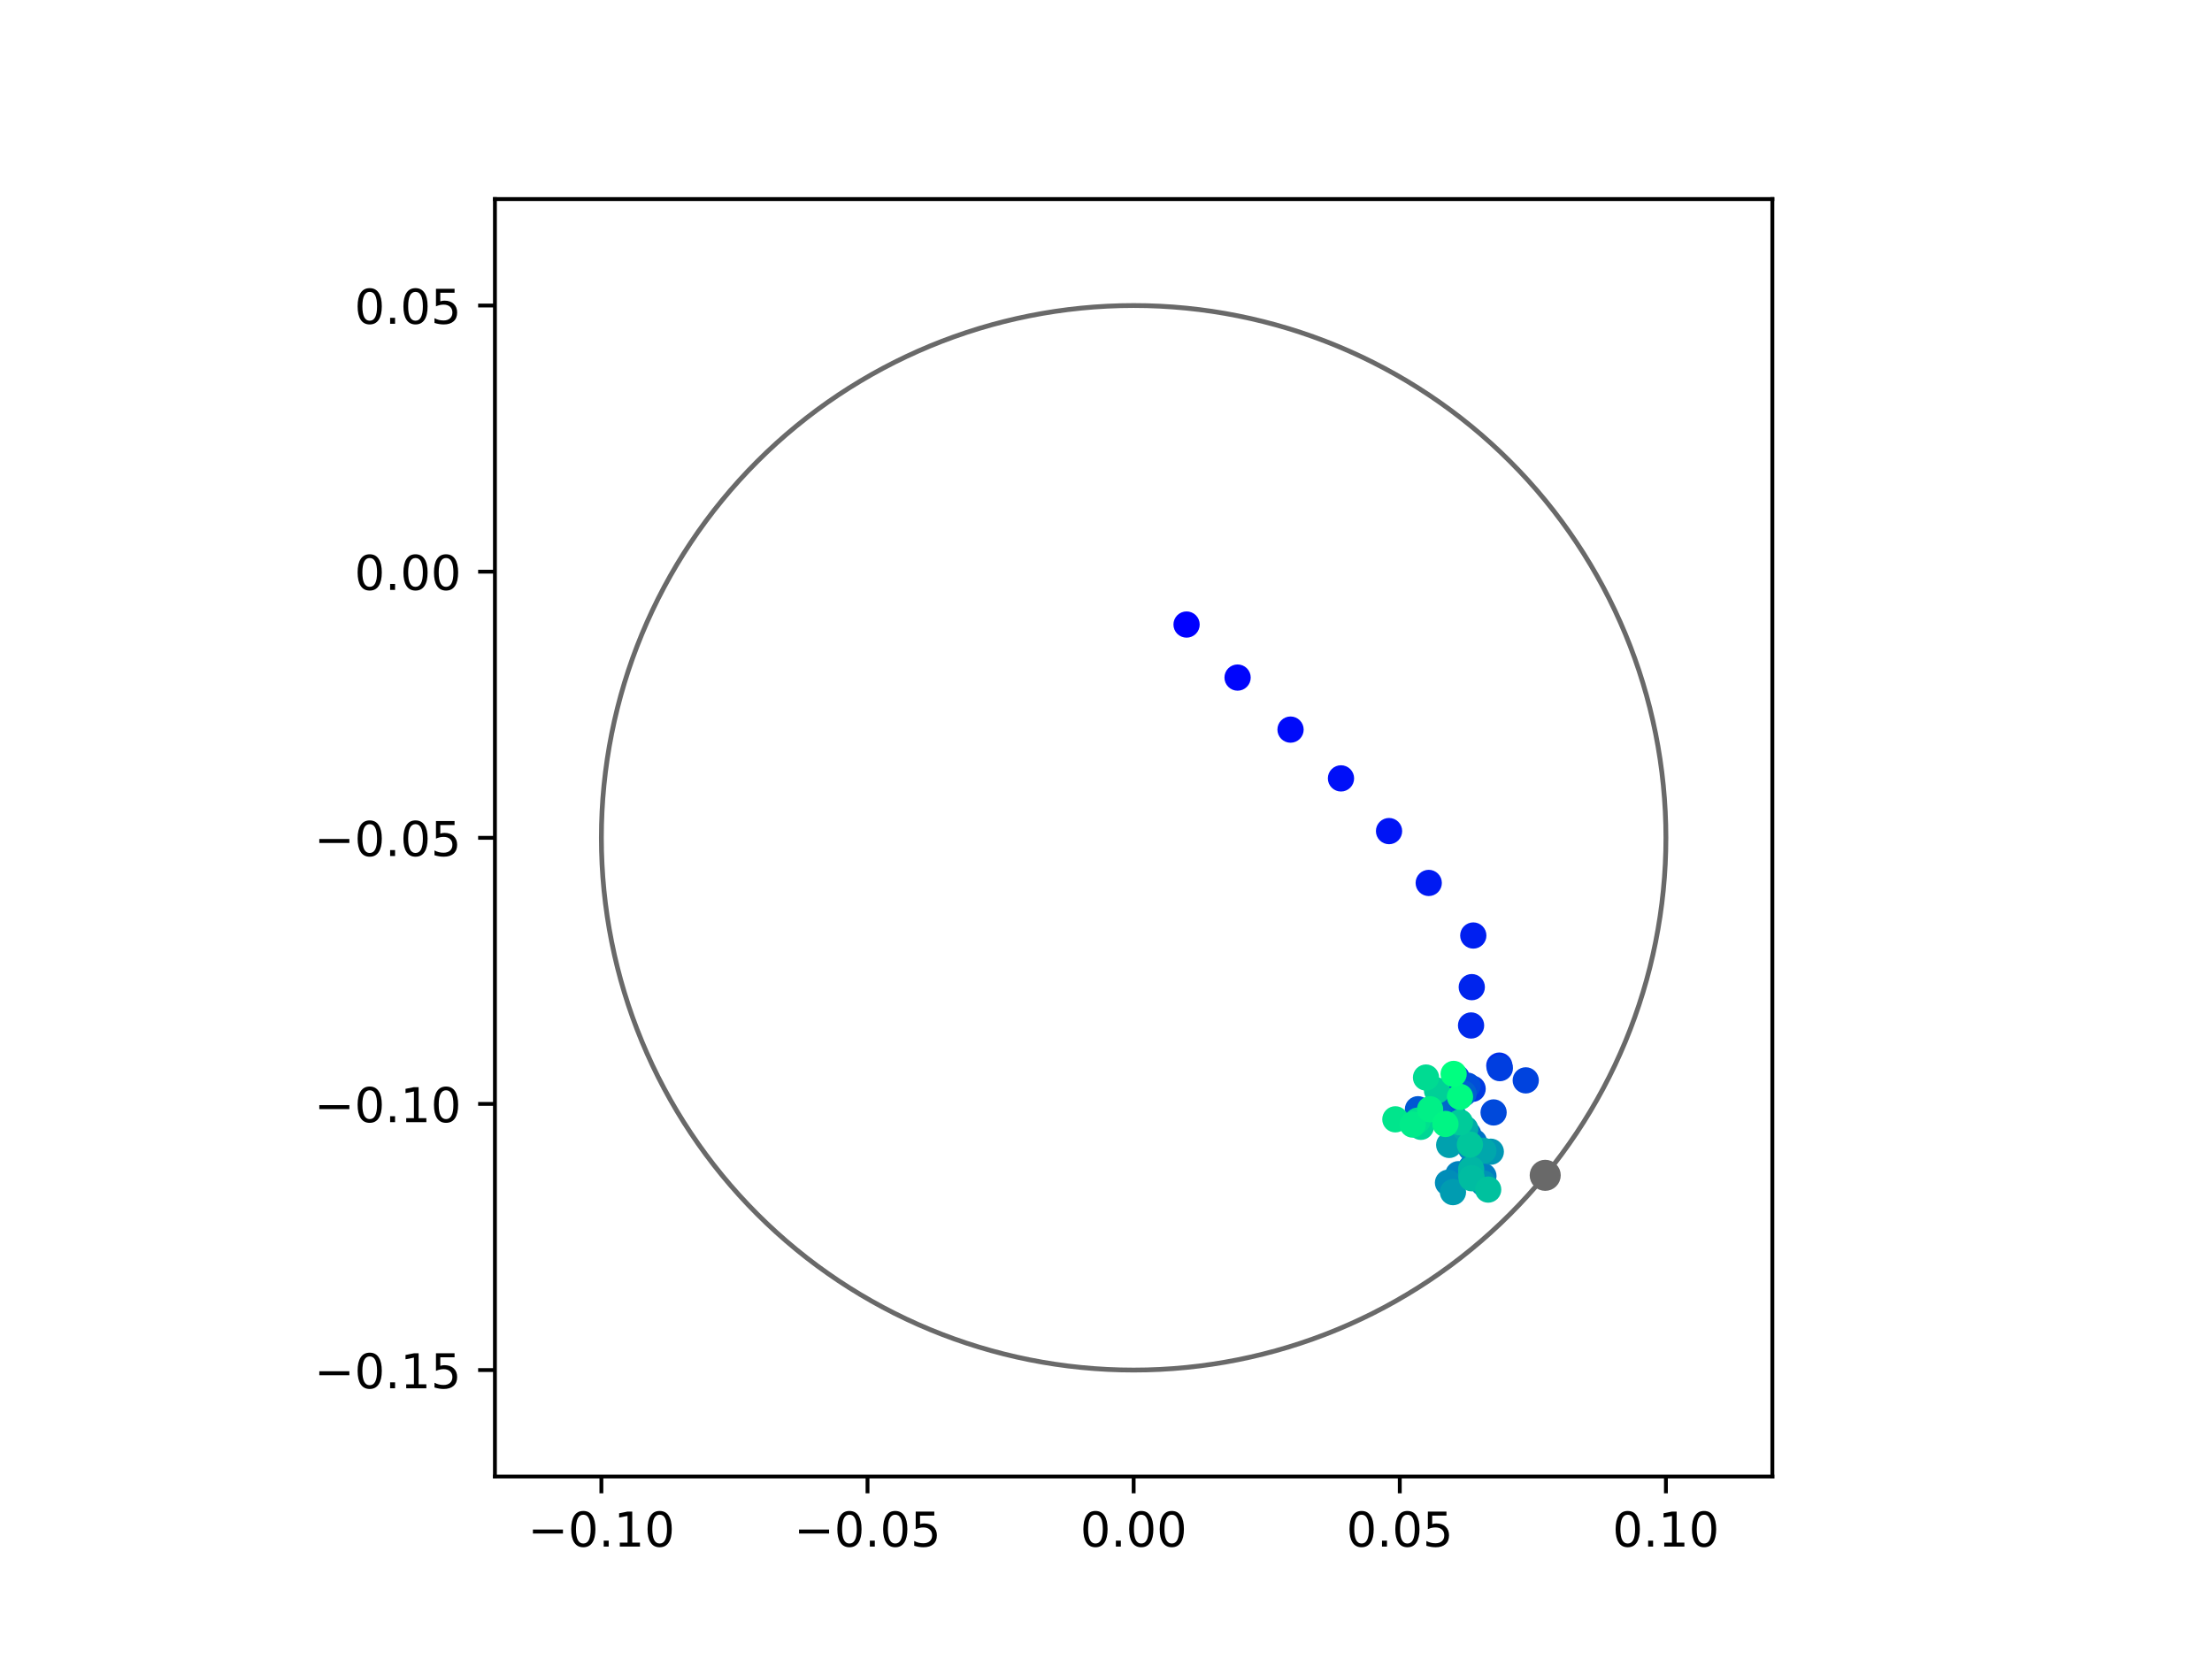 <?xml version="1.0" encoding="utf-8" standalone="no"?>
<!DOCTYPE svg PUBLIC "-//W3C//DTD SVG 1.1//EN"
  "http://www.w3.org/Graphics/SVG/1.1/DTD/svg11.dtd">
<!-- Created with matplotlib (https://matplotlib.org/) -->
<svg height="345.6pt" version="1.1" viewBox="0 0 460.8 345.6" width="460.8pt" xmlns="http://www.w3.org/2000/svg" xmlns:xlink="http://www.w3.org/1999/xlink">
 <defs>
  <style type="text/css">
*{stroke-linecap:butt;stroke-linejoin:round;}
  </style>
 </defs>
 <g id="figure_1">
  <g id="patch_1">
   <path d="M 0 345.6 
L 460.8 345.6 
L 460.8 0 
L 0 0 
z
" style="fill:#ffffff;"/>
  </g>
  <g id="axes_1">
   <g id="patch_2">
    <path d="M 103.104 307.584 
L 369.216 307.584 
L 369.216 41.472 
L 103.104 41.472 
z
" style="fill:#ffffff;"/>
   </g>
   <g id="PathCollection_1">
    <defs>
     <path d="M 0 2.236 
C 0.593 2.236 1.162 2 1.581 1.581 
C 2 1.162 2.236 0.593 2.236 0 
C 2.236 -0.593 2 -1.162 1.581 -1.581 
C 1.162 -2 0.593 -2.236 0 -2.236 
C -0.593 -2.236 -1.162 -2 -1.581 -1.581 
C -2 -1.162 -2.236 -0.593 -2.236 0 
C -2.236 0.593 -2 1.162 -1.581 1.581 
C -1.162 2 -0.593 2.236 0 2.236 
z
" id="C0_0_592f780c31"/>
    </defs>
    <g clip-path="url(#p56eb823d0e)">
     <use style="fill:#0000ff;stroke:#0000ff;" x="247.184" xlink:href="#C0_0_592f780c31" y="130.104"/>
    </g>
    <g clip-path="url(#p56eb823d0e)">
     <use style="fill:#0005fc;stroke:#0005fc;" x="257.812" xlink:href="#C0_0_592f780c31" y="141.151"/>
    </g>
    <g clip-path="url(#p56eb823d0e)">
     <use style="fill:#000afa;stroke:#000afa;" x="268.843" xlink:href="#C0_0_592f780c31" y="151.991"/>
    </g>
    <g clip-path="url(#p56eb823d0e)">
     <use style="fill:#000ff8;stroke:#000ff8;" x="279.352" xlink:href="#C0_0_592f780c31" y="162.151"/>
    </g>
    <g clip-path="url(#p56eb823d0e)">
     <use style="fill:#0014f5;stroke:#0014f5;" x="289.362" xlink:href="#C0_0_592f780c31" y="173.132"/>
    </g>
    <g clip-path="url(#p56eb823d0e)">
     <use style="fill:#001af2;stroke:#001af2;" x="297.63" xlink:href="#C0_0_592f780c31" y="183.932"/>
    </g>
    <g clip-path="url(#p56eb823d0e)">
     <use style="fill:#001ff0;stroke:#001ff0;" x="306.913" xlink:href="#C0_0_592f780c31" y="194.885"/>
    </g>
    <g clip-path="url(#p56eb823d0e)">
     <use style="fill:#0024ed;stroke:#0024ed;" x="306.597" xlink:href="#C0_0_592f780c31" y="205.639"/>
    </g>
    <g clip-path="url(#p56eb823d0e)">
     <use style="fill:#0029eb;stroke:#0029eb;" x="306.45" xlink:href="#C0_0_592f780c31" y="213.626"/>
    </g>
    <g clip-path="url(#p56eb823d0e)">
     <use style="fill:#002fe8;stroke:#002fe8;" x="312.334" xlink:href="#C0_0_592f780c31" y="221.984"/>
    </g>
    <g clip-path="url(#p56eb823d0e)">
     <use style="fill:#0034e5;stroke:#0034e5;" x="303.456" xlink:href="#C0_0_592f780c31" y="224.487"/>
    </g>
    <g clip-path="url(#p56eb823d0e)">
     <use style="fill:#0039e2;stroke:#0039e2;" x="306.776" xlink:href="#C0_0_592f780c31" y="226.821"/>
    </g>
    <g clip-path="url(#p56eb823d0e)">
     <use style="fill:#003ee0;stroke:#003ee0;" x="312.446" xlink:href="#C0_0_592f780c31" y="222.513"/>
    </g>
    <g clip-path="url(#p56eb823d0e)">
     <use style="fill:#0043de;stroke:#0043de;" x="317.841" xlink:href="#C0_0_592f780c31" y="225.061"/>
    </g>
    <g clip-path="url(#p56eb823d0e)">
     <use style="fill:#0049db;stroke:#0049db;" x="311.143" xlink:href="#C0_0_592f780c31" y="231.742"/>
    </g>
    <g clip-path="url(#p56eb823d0e)">
     <use style="fill:#004ed8;stroke:#004ed8;" x="305.716" xlink:href="#C0_0_592f780c31" y="226.167"/>
    </g>
    <g clip-path="url(#p56eb823d0e)">
     <use style="fill:#0053d6;stroke:#0053d6;" x="302.686" xlink:href="#C0_0_592f780c31" y="232.32"/>
    </g>
    <g clip-path="url(#p56eb823d0e)">
     <use style="fill:#0058d3;stroke:#0058d3;" x="295.386" xlink:href="#C0_0_592f780c31" y="231.075"/>
    </g>
    <g clip-path="url(#p56eb823d0e)">
     <use style="fill:#005ed0;stroke:#005ed0;" x="304.899" xlink:href="#C0_0_592f780c31" y="227.81"/>
    </g>
    <g clip-path="url(#p56eb823d0e)">
     <use style="fill:#0063ce;stroke:#0063ce;" x="300.176" xlink:href="#C0_0_592f780c31" y="232.465"/>
    </g>
    <g clip-path="url(#p56eb823d0e)">
     <use style="fill:#0068cb;stroke:#0068cb;" x="299.388" xlink:href="#C0_0_592f780c31" y="229.986"/>
    </g>
    <g clip-path="url(#p56eb823d0e)">
     <use style="fill:#006dc8;stroke:#006dc8;" x="305.851" xlink:href="#C0_0_592f780c31" y="236.254"/>
    </g>
    <g clip-path="url(#p56eb823d0e)">
     <use style="fill:#0072c6;stroke:#0072c6;" x="307.062" xlink:href="#C0_0_592f780c31" y="237.899"/>
    </g>
    <g clip-path="url(#p56eb823d0e)">
     <use style="fill:#0078c3;stroke:#0078c3;" x="306.467" xlink:href="#C0_0_592f780c31" y="243.223"/>
    </g>
    <g clip-path="url(#p56eb823d0e)">
     <use style="fill:#007dc0;stroke:#007dc0;" x="309.024" xlink:href="#C0_0_592f780c31" y="244.993"/>
    </g>
    <g clip-path="url(#p56eb823d0e)">
     <use style="fill:#0082be;stroke:#0082be;" x="303.808" xlink:href="#C0_0_592f780c31" y="244.606"/>
    </g>
    <g clip-path="url(#p56eb823d0e)">
     <use style="fill:#0087bc;stroke:#0087bc;" x="306.396" xlink:href="#C0_0_592f780c31" y="239.196"/>
    </g>
    <g clip-path="url(#p56eb823d0e)">
     <use style="fill:#008db8;stroke:#008db8;" x="301.642" xlink:href="#C0_0_592f780c31" y="246.388"/>
    </g>
    <g clip-path="url(#p56eb823d0e)">
     <use style="fill:#0092b6;stroke:#0092b6;" x="309.031" xlink:href="#C0_0_592f780c31" y="246.541"/>
    </g>
    <g clip-path="url(#p56eb823d0e)">
     <use style="fill:#0097b3;stroke:#0097b3;" x="310.56" xlink:href="#C0_0_592f780c31" y="239.921"/>
    </g>
    <g clip-path="url(#p56eb823d0e)">
     <use style="fill:#009cb1;stroke:#009cb1;" x="302.677" xlink:href="#C0_0_592f780c31" y="248.342"/>
    </g>
    <g clip-path="url(#p56eb823d0e)">
     <use style="fill:#00a1ae;stroke:#00a1ae;" x="301.895" xlink:href="#C0_0_592f780c31" y="238.509"/>
    </g>
    <g clip-path="url(#p56eb823d0e)">
     <use style="fill:#00a7ac;stroke:#00a7ac;" x="309.012" xlink:href="#C0_0_592f780c31" y="239.721"/>
    </g>
    <g clip-path="url(#p56eb823d0e)">
     <use style="fill:#00aca9;stroke:#00aca9;" x="305.241" xlink:href="#C0_0_592f780c31" y="235.164"/>
    </g>
    <g clip-path="url(#p56eb823d0e)">
     <use style="fill:#00b1a6;stroke:#00b1a6;" x="306.447" xlink:href="#C0_0_592f780c31" y="244.669"/>
    </g>
    <g clip-path="url(#p56eb823d0e)">
     <use style="fill:#00b6a4;stroke:#00b6a4;" x="306.47" xlink:href="#C0_0_592f780c31" y="243.574"/>
    </g>
    <g clip-path="url(#p56eb823d0e)">
     <use style="fill:#00bca1;stroke:#00bca1;" x="306.562" xlink:href="#C0_0_592f780c31" y="245.444"/>
    </g>
    <g clip-path="url(#p56eb823d0e)">
     <use style="fill:#00c19e;stroke:#00c19e;" x="310.014" xlink:href="#C0_0_592f780c31" y="247.813"/>
    </g>
    <g clip-path="url(#p56eb823d0e)">
     <use style="fill:#00c69c;stroke:#00c69c;" x="306.207" xlink:href="#C0_0_592f780c31" y="238.44"/>
    </g>
    <g clip-path="url(#p56eb823d0e)">
     <use style="fill:#00cb9a;stroke:#00cb9a;" x="304.135" xlink:href="#C0_0_592f780c31" y="233.799"/>
    </g>
    <g clip-path="url(#p56eb823d0e)">
     <use style="fill:#00d097;stroke:#00d097;" x="299.357" xlink:href="#C0_0_592f780c31" y="227.188"/>
    </g>
    <g clip-path="url(#p56eb823d0e)">
     <use style="fill:#00d694;stroke:#00d694;" x="295.993" xlink:href="#C0_0_592f780c31" y="234.739"/>
    </g>
    <g clip-path="url(#p56eb823d0e)">
     <use style="fill:#00db92;stroke:#00db92;" x="297.067" xlink:href="#C0_0_592f780c31" y="224.472"/>
    </g>
    <g clip-path="url(#p56eb823d0e)">
     <use style="fill:#00e08f;stroke:#00e08f;" x="295.32" xlink:href="#C0_0_592f780c31" y="233.45"/>
    </g>
    <g clip-path="url(#p56eb823d0e)">
     <use style="fill:#00e58c;stroke:#00e58c;" x="290.682" xlink:href="#C0_0_592f780c31" y="233.177"/>
    </g>
    <g clip-path="url(#p56eb823d0e)">
     <use style="fill:#00eb8a;stroke:#00eb8a;" x="294.29" xlink:href="#C0_0_592f780c31" y="234.272"/>
    </g>
    <g clip-path="url(#p56eb823d0e)">
     <use style="fill:#00f087;stroke:#00f087;" x="297.915" xlink:href="#C0_0_592f780c31" y="231.083"/>
    </g>
    <g clip-path="url(#p56eb823d0e)">
     <use style="fill:#00f584;stroke:#00f584;" x="301.112" xlink:href="#C0_0_592f780c31" y="234.144"/>
    </g>
    <g clip-path="url(#p56eb823d0e)">
     <use style="fill:#00fa82;stroke:#00fa82;" x="304.143" xlink:href="#C0_0_592f780c31" y="228.497"/>
    </g>
    <g clip-path="url(#p56eb823d0e)">
     <use style="fill:#00ff80;stroke:#00ff80;" x="302.823" xlink:href="#C0_0_592f780c31" y="223.715"/>
    </g>
   </g>
   <g id="PathCollection_2">
    <defs>
     <path d="M 0 2.739 
C 0.726 2.739 1.423 2.45 1.936 1.936 
C 2.45 1.423 2.739 0.726 2.739 0 
C 2.739 -0.726 2.45 -1.423 1.936 -1.936 
C 1.423 -2.45 0.726 -2.739 0 -2.739 
C -0.726 -2.739 -1.423 -2.45 -1.936 -1.936 
C -2.45 -1.423 -2.739 -0.726 -2.739 0 
C -2.739 0.726 -2.45 1.423 -1.936 1.936 
C -1.423 2.45 -0.726 2.739 0 2.739 
z
" id="m5885561d1c" style="stroke:#696969;"/>
    </defs>
    <g clip-path="url(#p56eb823d0e)">
     <use style="fill:#696969;stroke:#696969;" x="321.896" xlink:href="#m5885561d1c" y="244.84"/>
    </g>
   </g>
   <g id="patch_3">
    <path clip-path="url(#p56eb823d0e)" d="M 236.16 285.408 
C 265.566 285.408 293.771 273.725 314.564 252.932 
C 335.357 232.139 347.04 203.934 347.04 174.528 
C 347.04 145.122 335.357 116.917 314.564 96.124 
C 293.771 75.331 265.566 63.648 236.16 63.648 
C 206.754 63.648 178.549 75.331 157.756 96.124 
C 136.963 116.917 125.28 145.122 125.28 174.528 
C 125.28 203.934 136.963 232.139 157.756 252.932 
C 178.549 273.725 206.754 285.408 236.16 285.408 
z
" style="fill:none;stroke:#696969;stroke-linejoin:miter;"/>
   </g>
   <g id="matplotlib.axis_1">
    <g id="xtick_1">
     <g id="line2d_1">
      <defs>
       <path d="M 0 0 
L 0 3.5 
" id="m1682044d1a" style="stroke:#000000;stroke-width:0.8;"/>
      </defs>
      <g>
       <use style="stroke:#000000;stroke-width:0.8;" x="125.28" xlink:href="#m1682044d1a" y="307.584"/>
      </g>
     </g>
     <g id="text_1">
      <!-- −0.10 -->
      <defs>
       <path d="M 10.594 35.5 
L 73.188 35.5 
L 73.188 27.203 
L 10.594 27.203 
z
" id="DejaVuSans-8722"/>
       <path d="M 31.781 66.406 
Q 24.172 66.406 20.328 58.906 
Q 16.5 51.422 16.5 36.375 
Q 16.5 21.391 20.328 13.891 
Q 24.172 6.391 31.781 6.391 
Q 39.453 6.391 43.281 13.891 
Q 47.125 21.391 47.125 36.375 
Q 47.125 51.422 43.281 58.906 
Q 39.453 66.406 31.781 66.406 
z
M 31.781 74.219 
Q 44.047 74.219 50.516 64.516 
Q 56.984 54.828 56.984 36.375 
Q 56.984 17.969 50.516 8.266 
Q 44.047 -1.422 31.781 -1.422 
Q 19.531 -1.422 13.062 8.266 
Q 6.594 17.969 6.594 36.375 
Q 6.594 54.828 13.062 64.516 
Q 19.531 74.219 31.781 74.219 
z
" id="DejaVuSans-48"/>
       <path d="M 10.688 12.406 
L 21 12.406 
L 21 0 
L 10.688 0 
z
" id="DejaVuSans-46"/>
       <path d="M 12.406 8.297 
L 28.516 8.297 
L 28.516 63.922 
L 10.984 60.406 
L 10.984 69.391 
L 28.422 72.906 
L 38.281 72.906 
L 38.281 8.297 
L 54.391 8.297 
L 54.391 0 
L 12.406 0 
z
" id="DejaVuSans-49"/>
      </defs>
      <g transform="translate(109.957 322.182)scale(0.1 -0.1)">
       <use xlink:href="#DejaVuSans-8722"/>
       <use x="83.789" xlink:href="#DejaVuSans-48"/>
       <use x="147.412" xlink:href="#DejaVuSans-46"/>
       <use x="179.199" xlink:href="#DejaVuSans-49"/>
       <use x="242.822" xlink:href="#DejaVuSans-48"/>
      </g>
     </g>
    </g>
    <g id="xtick_2">
     <g id="line2d_2">
      <g>
       <use style="stroke:#000000;stroke-width:0.8;" x="180.72" xlink:href="#m1682044d1a" y="307.584"/>
      </g>
     </g>
     <g id="text_2">
      <!-- −0.05 -->
      <defs>
       <path d="M 10.797 72.906 
L 49.516 72.906 
L 49.516 64.594 
L 19.828 64.594 
L 19.828 46.734 
Q 21.969 47.469 24.109 47.828 
Q 26.266 48.188 28.422 48.188 
Q 40.625 48.188 47.75 41.5 
Q 54.891 34.812 54.891 23.391 
Q 54.891 11.625 47.562 5.094 
Q 40.234 -1.422 26.906 -1.422 
Q 22.312 -1.422 17.547 -0.641 
Q 12.797 0.141 7.719 1.703 
L 7.719 11.625 
Q 12.109 9.234 16.797 8.062 
Q 21.484 6.891 26.703 6.891 
Q 35.156 6.891 40.078 11.328 
Q 45.016 15.766 45.016 23.391 
Q 45.016 31 40.078 35.438 
Q 35.156 39.891 26.703 39.891 
Q 22.75 39.891 18.812 39.016 
Q 14.891 38.141 10.797 36.281 
z
" id="DejaVuSans-53"/>
      </defs>
      <g transform="translate(165.397 322.182)scale(0.1 -0.1)">
       <use xlink:href="#DejaVuSans-8722"/>
       <use x="83.789" xlink:href="#DejaVuSans-48"/>
       <use x="147.412" xlink:href="#DejaVuSans-46"/>
       <use x="179.199" xlink:href="#DejaVuSans-48"/>
       <use x="242.822" xlink:href="#DejaVuSans-53"/>
      </g>
     </g>
    </g>
    <g id="xtick_3">
     <g id="line2d_3">
      <g>
       <use style="stroke:#000000;stroke-width:0.8;" x="236.16" xlink:href="#m1682044d1a" y="307.584"/>
      </g>
     </g>
     <g id="text_3">
      <!-- 0.00 -->
      <g transform="translate(225.027 322.182)scale(0.1 -0.1)">
       <use xlink:href="#DejaVuSans-48"/>
       <use x="63.623" xlink:href="#DejaVuSans-46"/>
       <use x="95.41" xlink:href="#DejaVuSans-48"/>
       <use x="159.033" xlink:href="#DejaVuSans-48"/>
      </g>
     </g>
    </g>
    <g id="xtick_4">
     <g id="line2d_4">
      <g>
       <use style="stroke:#000000;stroke-width:0.8;" x="291.6" xlink:href="#m1682044d1a" y="307.584"/>
      </g>
     </g>
     <g id="text_4">
      <!-- 0.05 -->
      <g transform="translate(280.467 322.182)scale(0.1 -0.1)">
       <use xlink:href="#DejaVuSans-48"/>
       <use x="63.623" xlink:href="#DejaVuSans-46"/>
       <use x="95.41" xlink:href="#DejaVuSans-48"/>
       <use x="159.033" xlink:href="#DejaVuSans-53"/>
      </g>
     </g>
    </g>
    <g id="xtick_5">
     <g id="line2d_5">
      <g>
       <use style="stroke:#000000;stroke-width:0.8;" x="347.04" xlink:href="#m1682044d1a" y="307.584"/>
      </g>
     </g>
     <g id="text_5">
      <!-- 0.10 -->
      <g transform="translate(335.907 322.182)scale(0.1 -0.1)">
       <use xlink:href="#DejaVuSans-48"/>
       <use x="63.623" xlink:href="#DejaVuSans-46"/>
       <use x="95.41" xlink:href="#DejaVuSans-49"/>
       <use x="159.033" xlink:href="#DejaVuSans-48"/>
      </g>
     </g>
    </g>
   </g>
   <g id="matplotlib.axis_2">
    <g id="ytick_1">
     <g id="line2d_6">
      <defs>
       <path d="M 0 0 
L -3.5 0 
" id="mb5ddd1cc44" style="stroke:#000000;stroke-width:0.8;"/>
      </defs>
      <g>
       <use style="stroke:#000000;stroke-width:0.8;" x="103.104" xlink:href="#mb5ddd1cc44" y="285.408"/>
      </g>
     </g>
     <g id="text_6">
      <!-- −0.15 -->
      <g transform="translate(65.459 289.207)scale(0.1 -0.1)">
       <use xlink:href="#DejaVuSans-8722"/>
       <use x="83.789" xlink:href="#DejaVuSans-48"/>
       <use x="147.412" xlink:href="#DejaVuSans-46"/>
       <use x="179.199" xlink:href="#DejaVuSans-49"/>
       <use x="242.822" xlink:href="#DejaVuSans-53"/>
      </g>
     </g>
    </g>
    <g id="ytick_2">
     <g id="line2d_7">
      <g>
       <use style="stroke:#000000;stroke-width:0.8;" x="103.104" xlink:href="#mb5ddd1cc44" y="229.968"/>
      </g>
     </g>
     <g id="text_7">
      <!-- −0.10 -->
      <g transform="translate(65.459 233.767)scale(0.1 -0.1)">
       <use xlink:href="#DejaVuSans-8722"/>
       <use x="83.789" xlink:href="#DejaVuSans-48"/>
       <use x="147.412" xlink:href="#DejaVuSans-46"/>
       <use x="179.199" xlink:href="#DejaVuSans-49"/>
       <use x="242.822" xlink:href="#DejaVuSans-48"/>
      </g>
     </g>
    </g>
    <g id="ytick_3">
     <g id="line2d_8">
      <g>
       <use style="stroke:#000000;stroke-width:0.8;" x="103.104" xlink:href="#mb5ddd1cc44" y="174.528"/>
      </g>
     </g>
     <g id="text_8">
      <!-- −0.05 -->
      <g transform="translate(65.459 178.327)scale(0.1 -0.1)">
       <use xlink:href="#DejaVuSans-8722"/>
       <use x="83.789" xlink:href="#DejaVuSans-48"/>
       <use x="147.412" xlink:href="#DejaVuSans-46"/>
       <use x="179.199" xlink:href="#DejaVuSans-48"/>
       <use x="242.822" xlink:href="#DejaVuSans-53"/>
      </g>
     </g>
    </g>
    <g id="ytick_4">
     <g id="line2d_9">
      <g>
       <use style="stroke:#000000;stroke-width:0.8;" x="103.104" xlink:href="#mb5ddd1cc44" y="119.088"/>
      </g>
     </g>
     <g id="text_9">
      <!-- 0.00 -->
      <g transform="translate(73.838 122.887)scale(0.1 -0.1)">
       <use xlink:href="#DejaVuSans-48"/>
       <use x="63.623" xlink:href="#DejaVuSans-46"/>
       <use x="95.41" xlink:href="#DejaVuSans-48"/>
       <use x="159.033" xlink:href="#DejaVuSans-48"/>
      </g>
     </g>
    </g>
    <g id="ytick_5">
     <g id="line2d_10">
      <g>
       <use style="stroke:#000000;stroke-width:0.8;" x="103.104" xlink:href="#mb5ddd1cc44" y="63.648"/>
      </g>
     </g>
     <g id="text_10">
      <!-- 0.05 -->
      <g transform="translate(73.838 67.447)scale(0.1 -0.1)">
       <use xlink:href="#DejaVuSans-48"/>
       <use x="63.623" xlink:href="#DejaVuSans-46"/>
       <use x="95.41" xlink:href="#DejaVuSans-48"/>
       <use x="159.033" xlink:href="#DejaVuSans-53"/>
      </g>
     </g>
    </g>
   </g>
   <g id="patch_4">
    <path d="M 103.104 307.584 
L 103.104 41.472 
" style="fill:none;stroke:#000000;stroke-linecap:square;stroke-linejoin:miter;stroke-width:0.8;"/>
   </g>
   <g id="patch_5">
    <path d="M 369.216 307.584 
L 369.216 41.472 
" style="fill:none;stroke:#000000;stroke-linecap:square;stroke-linejoin:miter;stroke-width:0.8;"/>
   </g>
   <g id="patch_6">
    <path d="M 103.104 307.584 
L 369.216 307.584 
" style="fill:none;stroke:#000000;stroke-linecap:square;stroke-linejoin:miter;stroke-width:0.8;"/>
   </g>
   <g id="patch_7">
    <path d="M 103.104 41.472 
L 369.216 41.472 
" style="fill:none;stroke:#000000;stroke-linecap:square;stroke-linejoin:miter;stroke-width:0.8;"/>
   </g>
  </g>
 </g>
 <defs>
  <clipPath id="p56eb823d0e">
   <rect height="266.112" width="266.112" x="103.104" y="41.472"/>
  </clipPath>
 </defs>
</svg>
